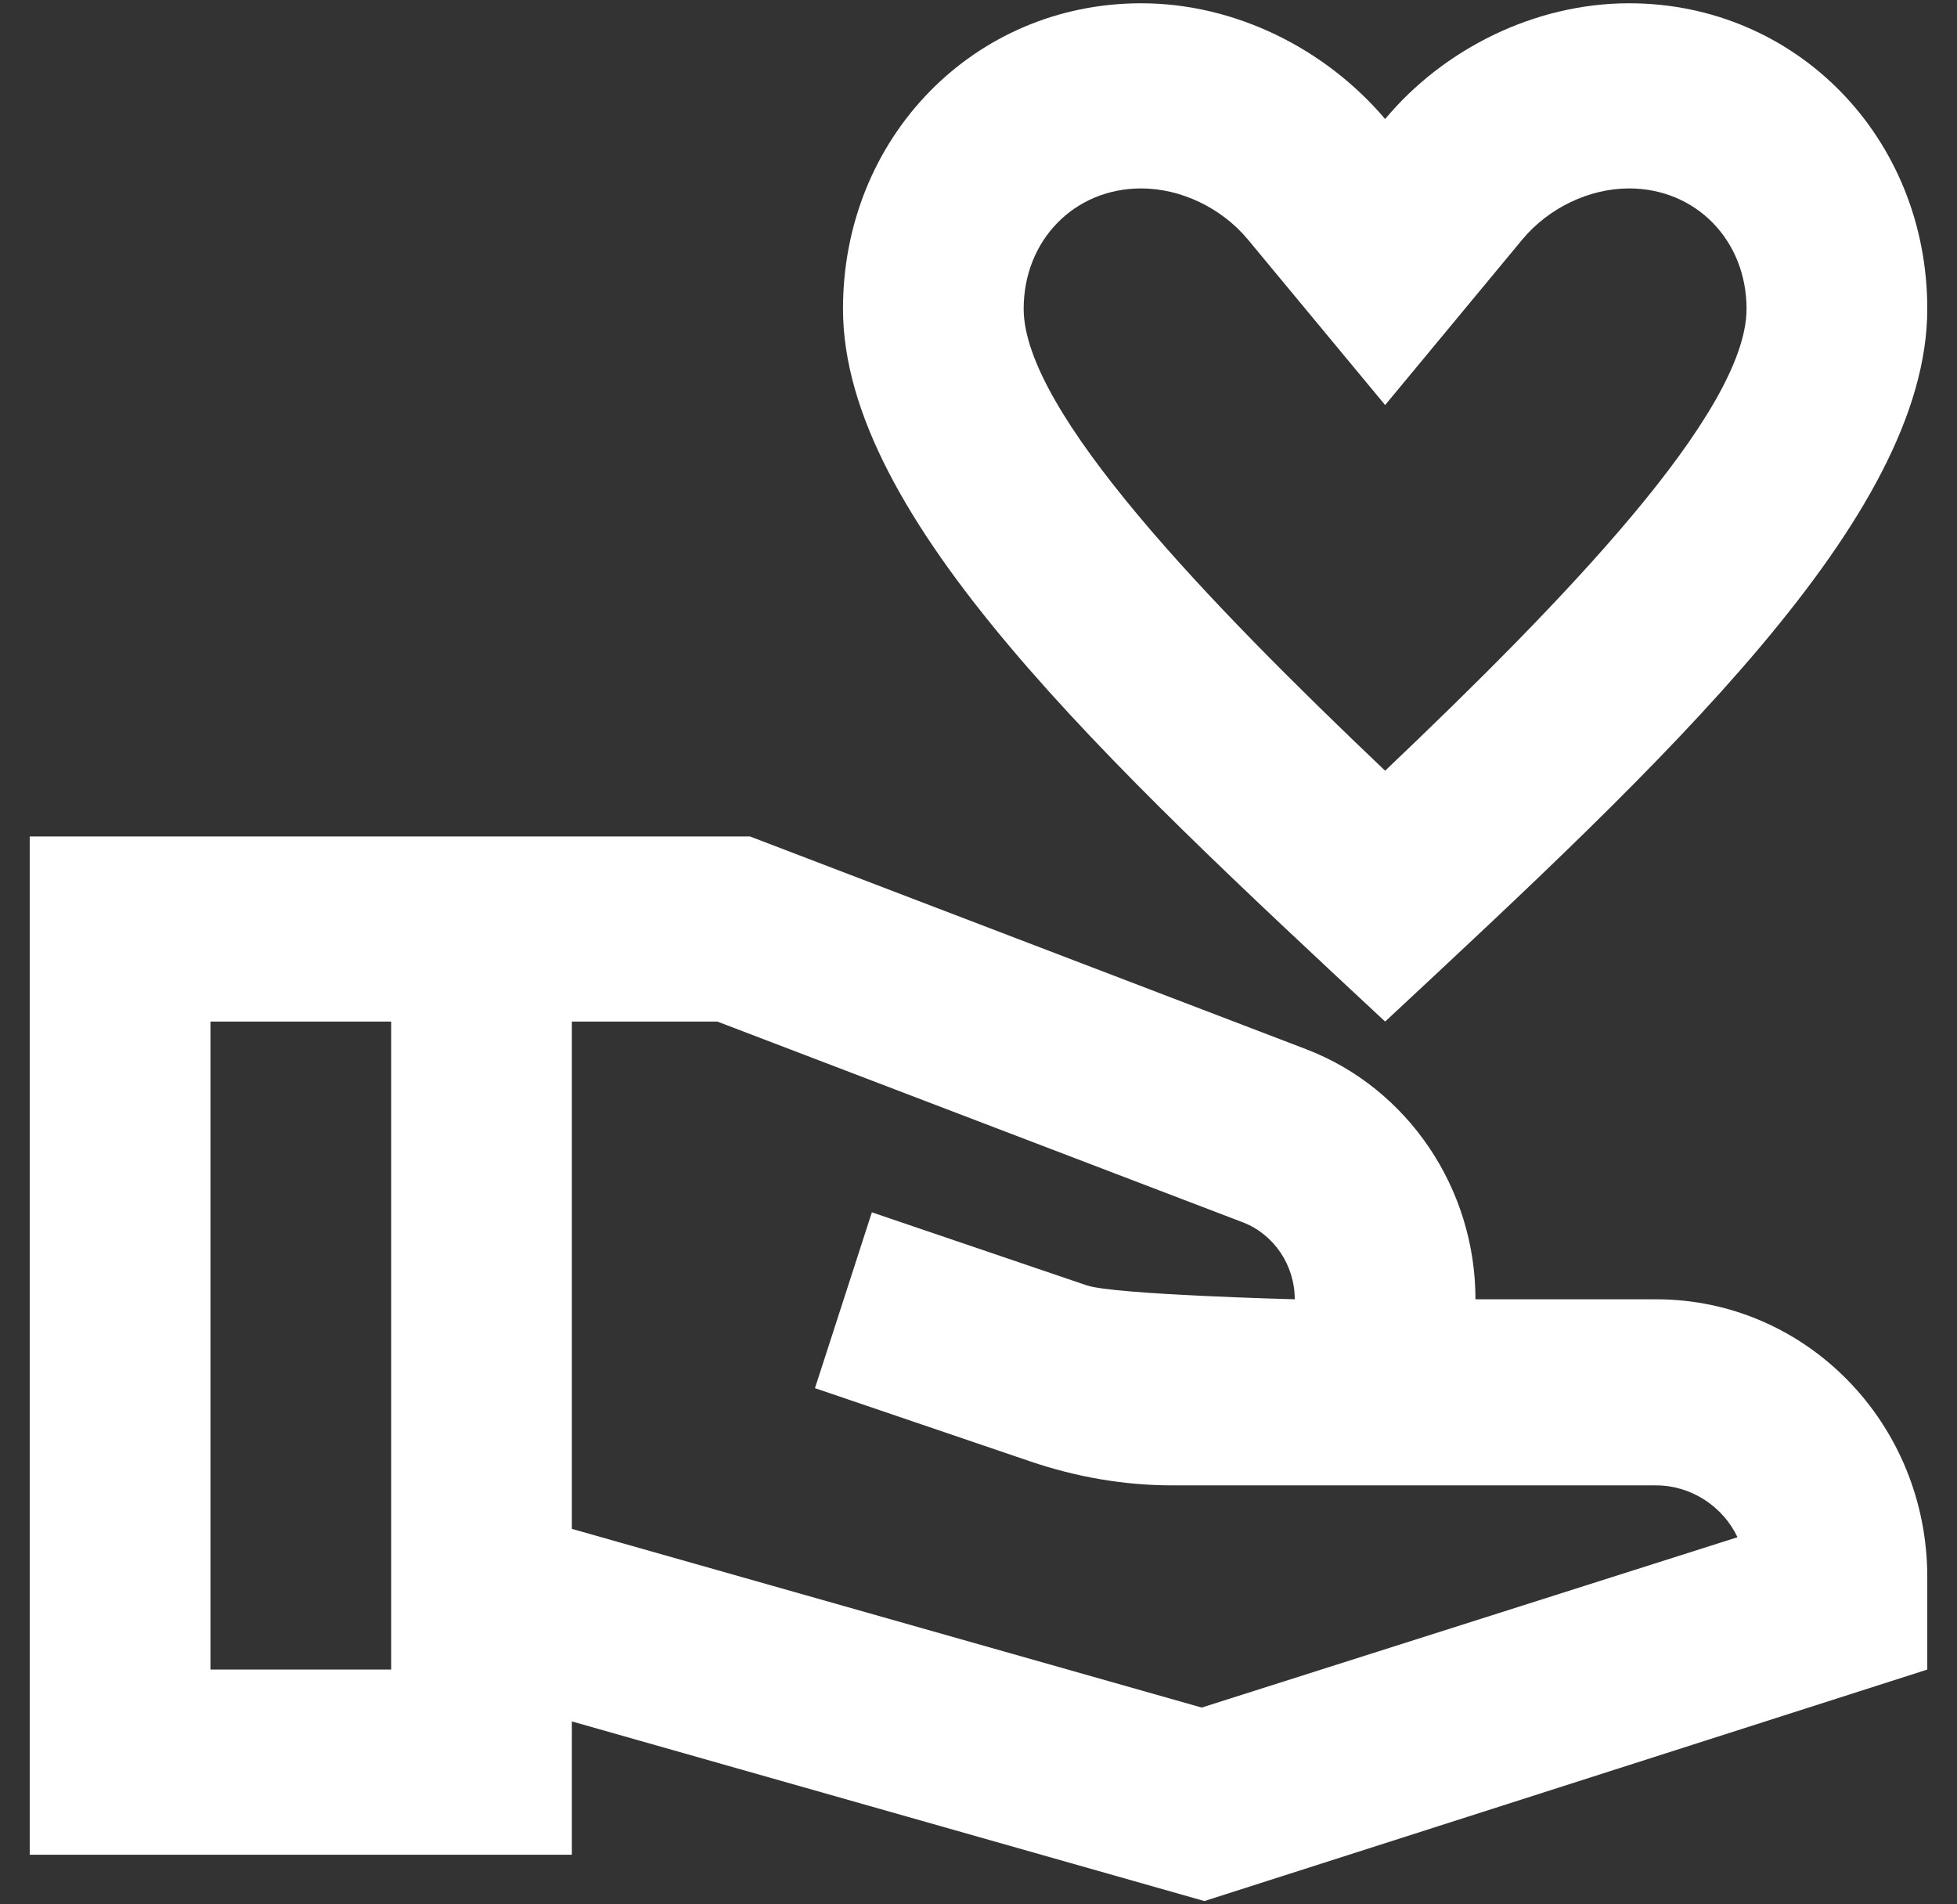 <svg width="37" height="36" viewBox="0 0 37 36" fill="none" xmlns="http://www.w3.org/2000/svg">
<rect x="0" y="0" width="37" height="36" fill="#333333" stroke="none"/>
<path d="M26.188 19.312C31.466 14.395 36.438 9.793 36.438 5.838C36.438 2.6 33.96 0.062 30.8 0.062C29.023 0.062 27.298 0.92 26.188 2.25C25.06 0.92 23.352 0.062 21.575 0.062C18.415 0.062 15.938 2.6 15.938 5.838C15.938 9.793 20.909 14.395 26.188 19.312ZM21.575 3.562C22.327 3.562 23.095 3.93 23.591 4.525L26.188 7.657L28.784 4.525C29.28 3.93 30.048 3.562 30.8 3.562C32.064 3.562 33.021 4.543 33.021 5.838C33.021 7.798 29.536 11.385 26.188 14.57C22.839 11.385 19.354 7.78 19.354 5.838C19.354 4.543 20.311 3.562 21.575 3.562Z" fill="white"/>
<path d="M31.312 24.562H27.896C27.896 22.462 26.615 20.573 24.701 19.837L14.178 15.812H0.562V35.062H10.812V32.542L22.771 35.938L36.438 31.562V29.812C36.438 26.907 34.148 24.562 31.312 24.562ZM3.979 31.562V19.312H7.396V31.562H3.979ZM22.72 32.28L10.812 28.902V19.312H13.563L23.505 23.11C24.086 23.337 24.479 23.915 24.479 24.562C24.479 24.562 21.08 24.475 20.55 24.3L16.484 22.918L15.408 26.242L19.474 27.625C20.345 27.922 21.25 28.08 22.173 28.08H31.312C31.979 28.08 32.577 28.483 32.85 29.06L22.72 32.28Z" fill="white"/>
</svg>
